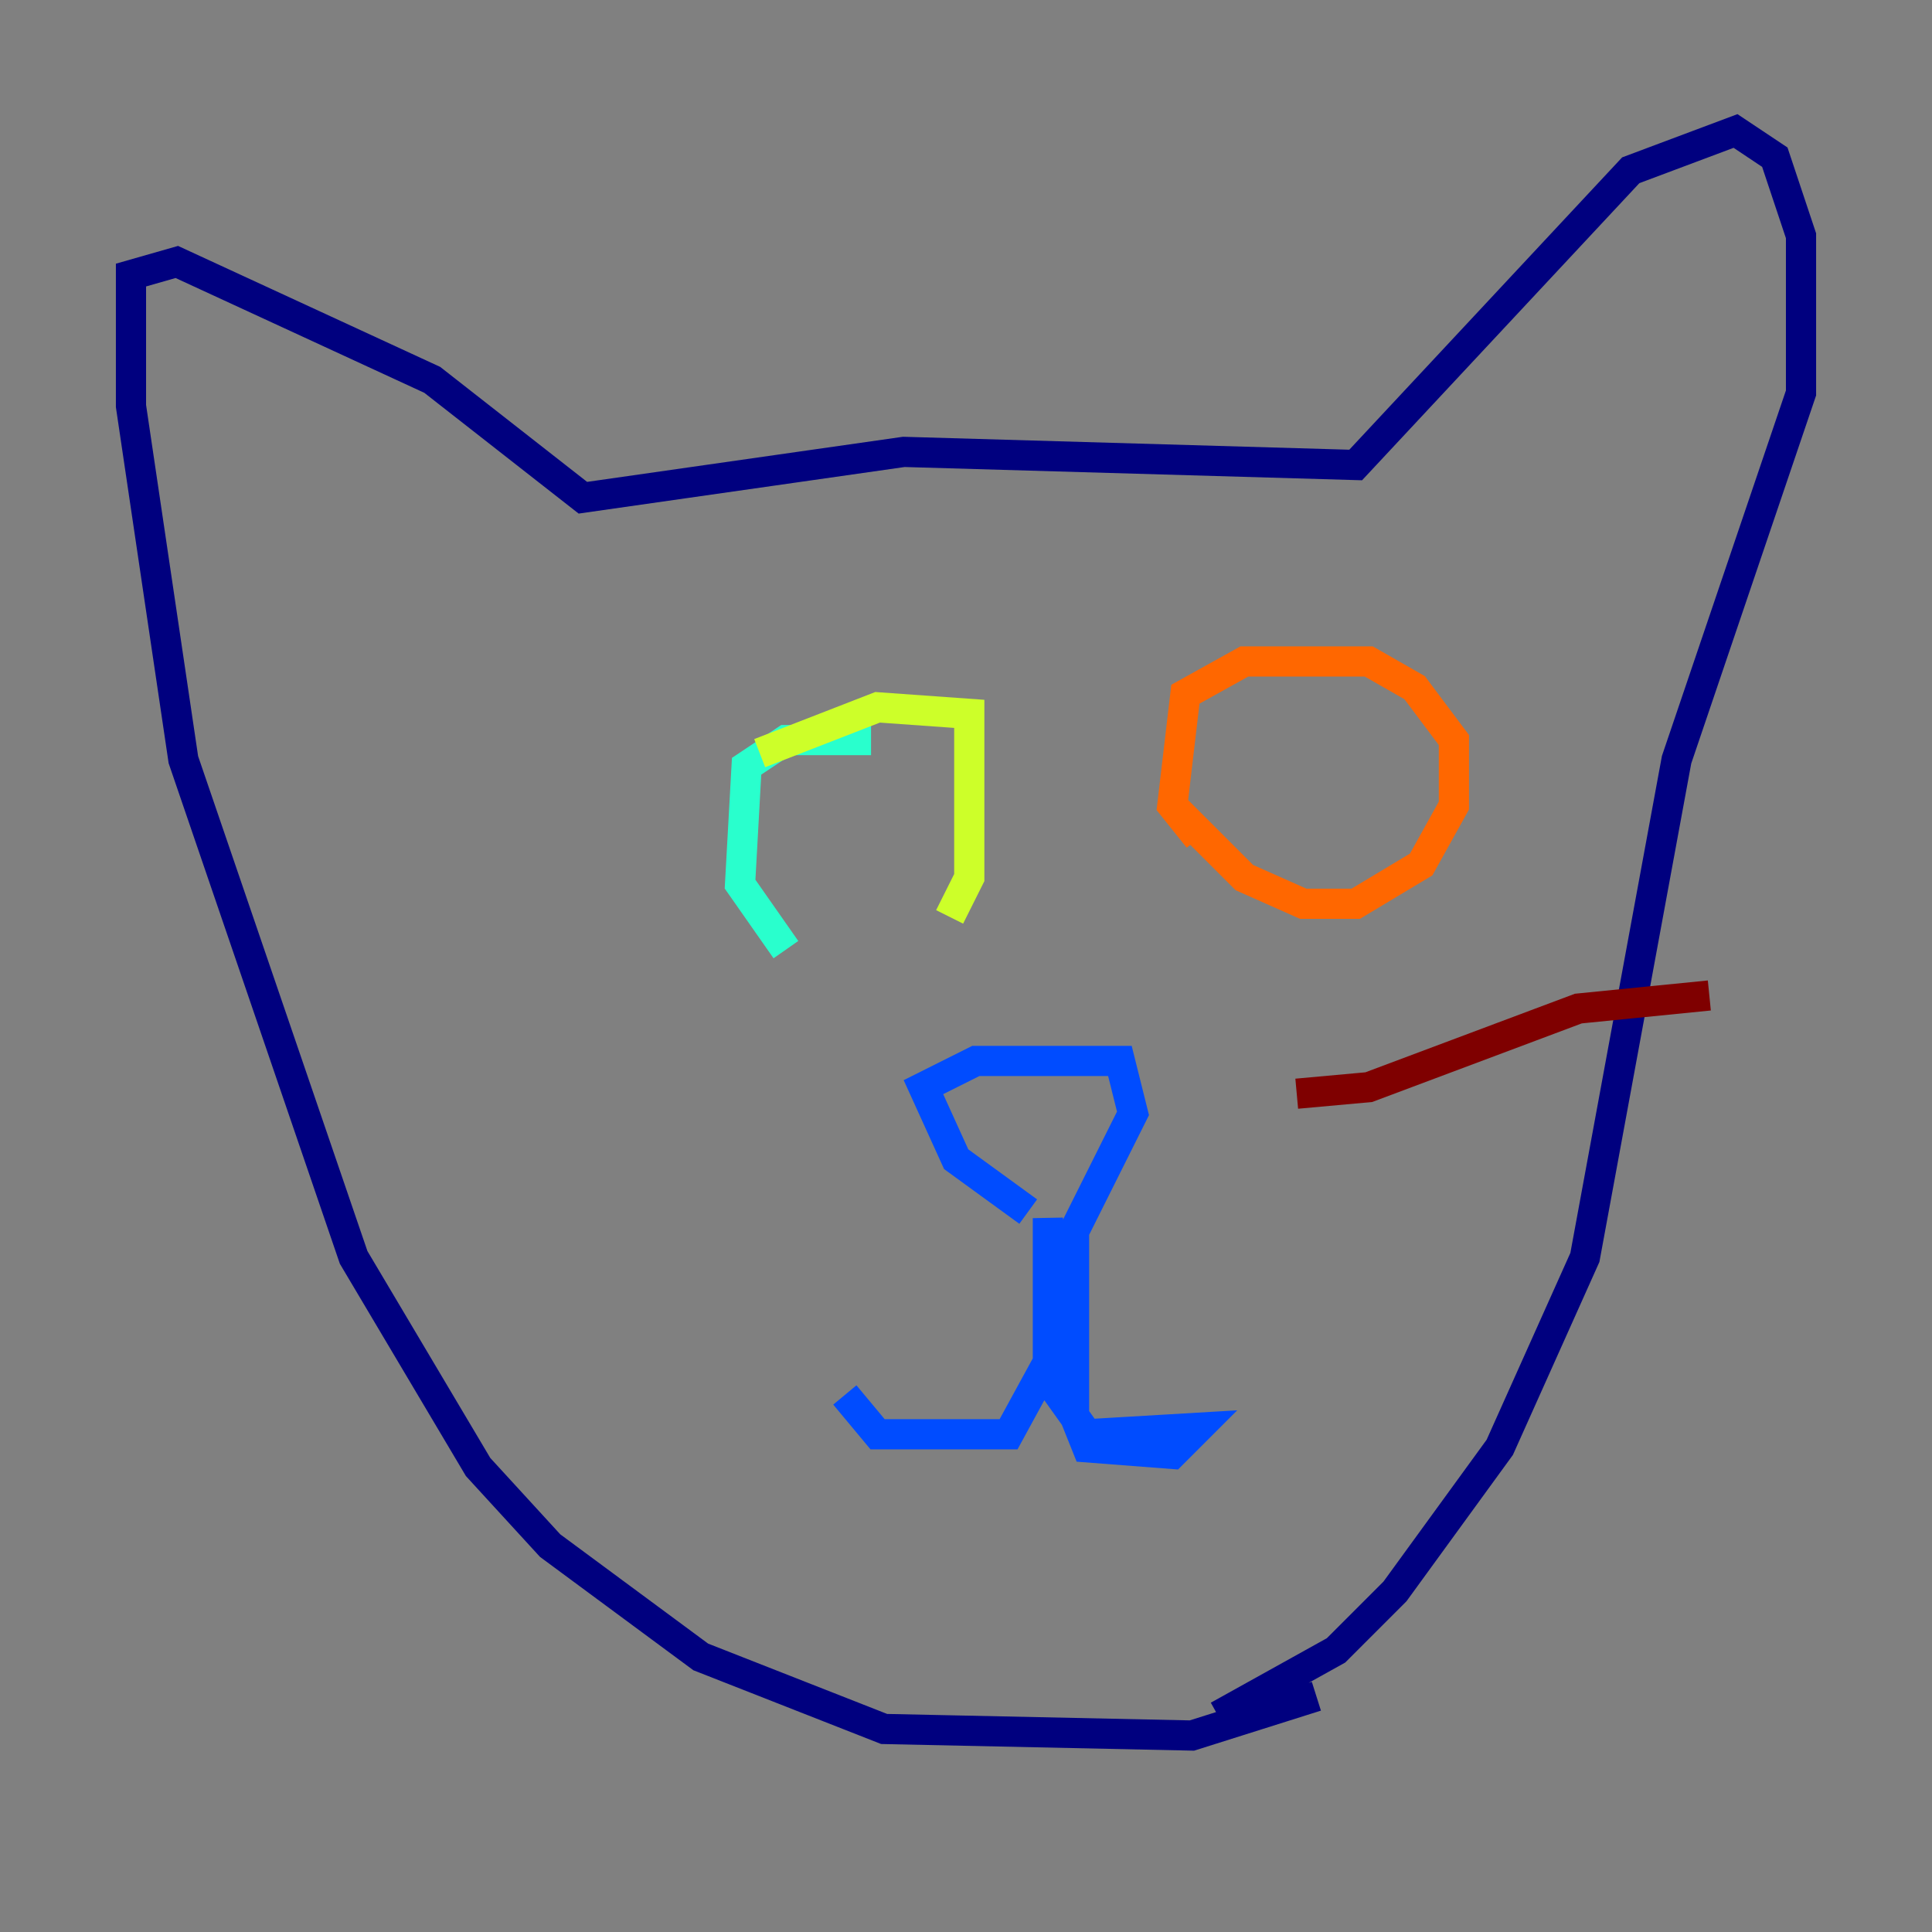 <?xml version="1.0" encoding="utf-8" ?>
<svg baseProfile="tiny" height="128" version="1.2" viewBox="0,0,128,128" width="128" xmlns="http://www.w3.org/2000/svg" xmlns:ev="http://www.w3.org/2001/xml-events" xmlns:xlink="http://www.w3.org/1999/xlink"><rect x="0" y="0" width="128" height="128" fill="#808080" stroke="none"/><defs /><polyline fill="none" points="87.214,112.38 78.969,114.983 58.576,114.549 46.427,109.776 36.447,102.4 31.675,97.193 23.43,83.308 12.149,50.332 8.678,26.902 8.678,18.224 11.715,17.356 28.637,25.166 38.617,32.976 59.878,29.939 89.817,30.807 108.041,11.281 114.983,8.678 117.586,10.414 119.322,15.62 119.322,26.034 111.078,50.332 105.003,83.308 99.363,95.891 92.42,105.437 88.515,109.342 80.705,113.681" stroke="#00007f" stroke-width="2" /><polyline fill="none" points="68.122,80.271 63.349,76.8 61.18,72.027 64.651,70.291 74.197,70.291 75.064,73.763 71.159,81.573 71.159,93.722 72.027,95.891 77.668,96.325 79.403,94.59 72.027,95.024 69.858,91.986 69.424,80.705 69.424,90.251 66.82,95.024 58.142,95.024 55.973,92.42" stroke="#004cff" stroke-width="2" /><polyline fill="none" points="57.709,49.031 52.068,49.031 49.464,50.766 49.031,58.576 52.068,62.915" stroke="#29ffcd" stroke-width="2" /><polyline fill="none" points="62.915,60.746 64.217,58.142 64.217,47.295 58.142,46.861 50.332,49.898" stroke="#cdff29" stroke-width="2" /><polyline fill="none" points="79.403,55.539 77.668,53.37 78.536,45.993 82.441,43.824 90.685,43.824 93.722,45.559 96.325,49.031 96.325,53.37 94.156,57.275 89.817,59.878 86.346,59.878 82.441,58.142 77.668,53.37" stroke="#ff6700" stroke-width="2" /><polyline fill="none" points="85.912,72.461 90.685,72.027 104.57,66.82 113.248,65.953" stroke="#7f0000" stroke-width="2" /></svg>